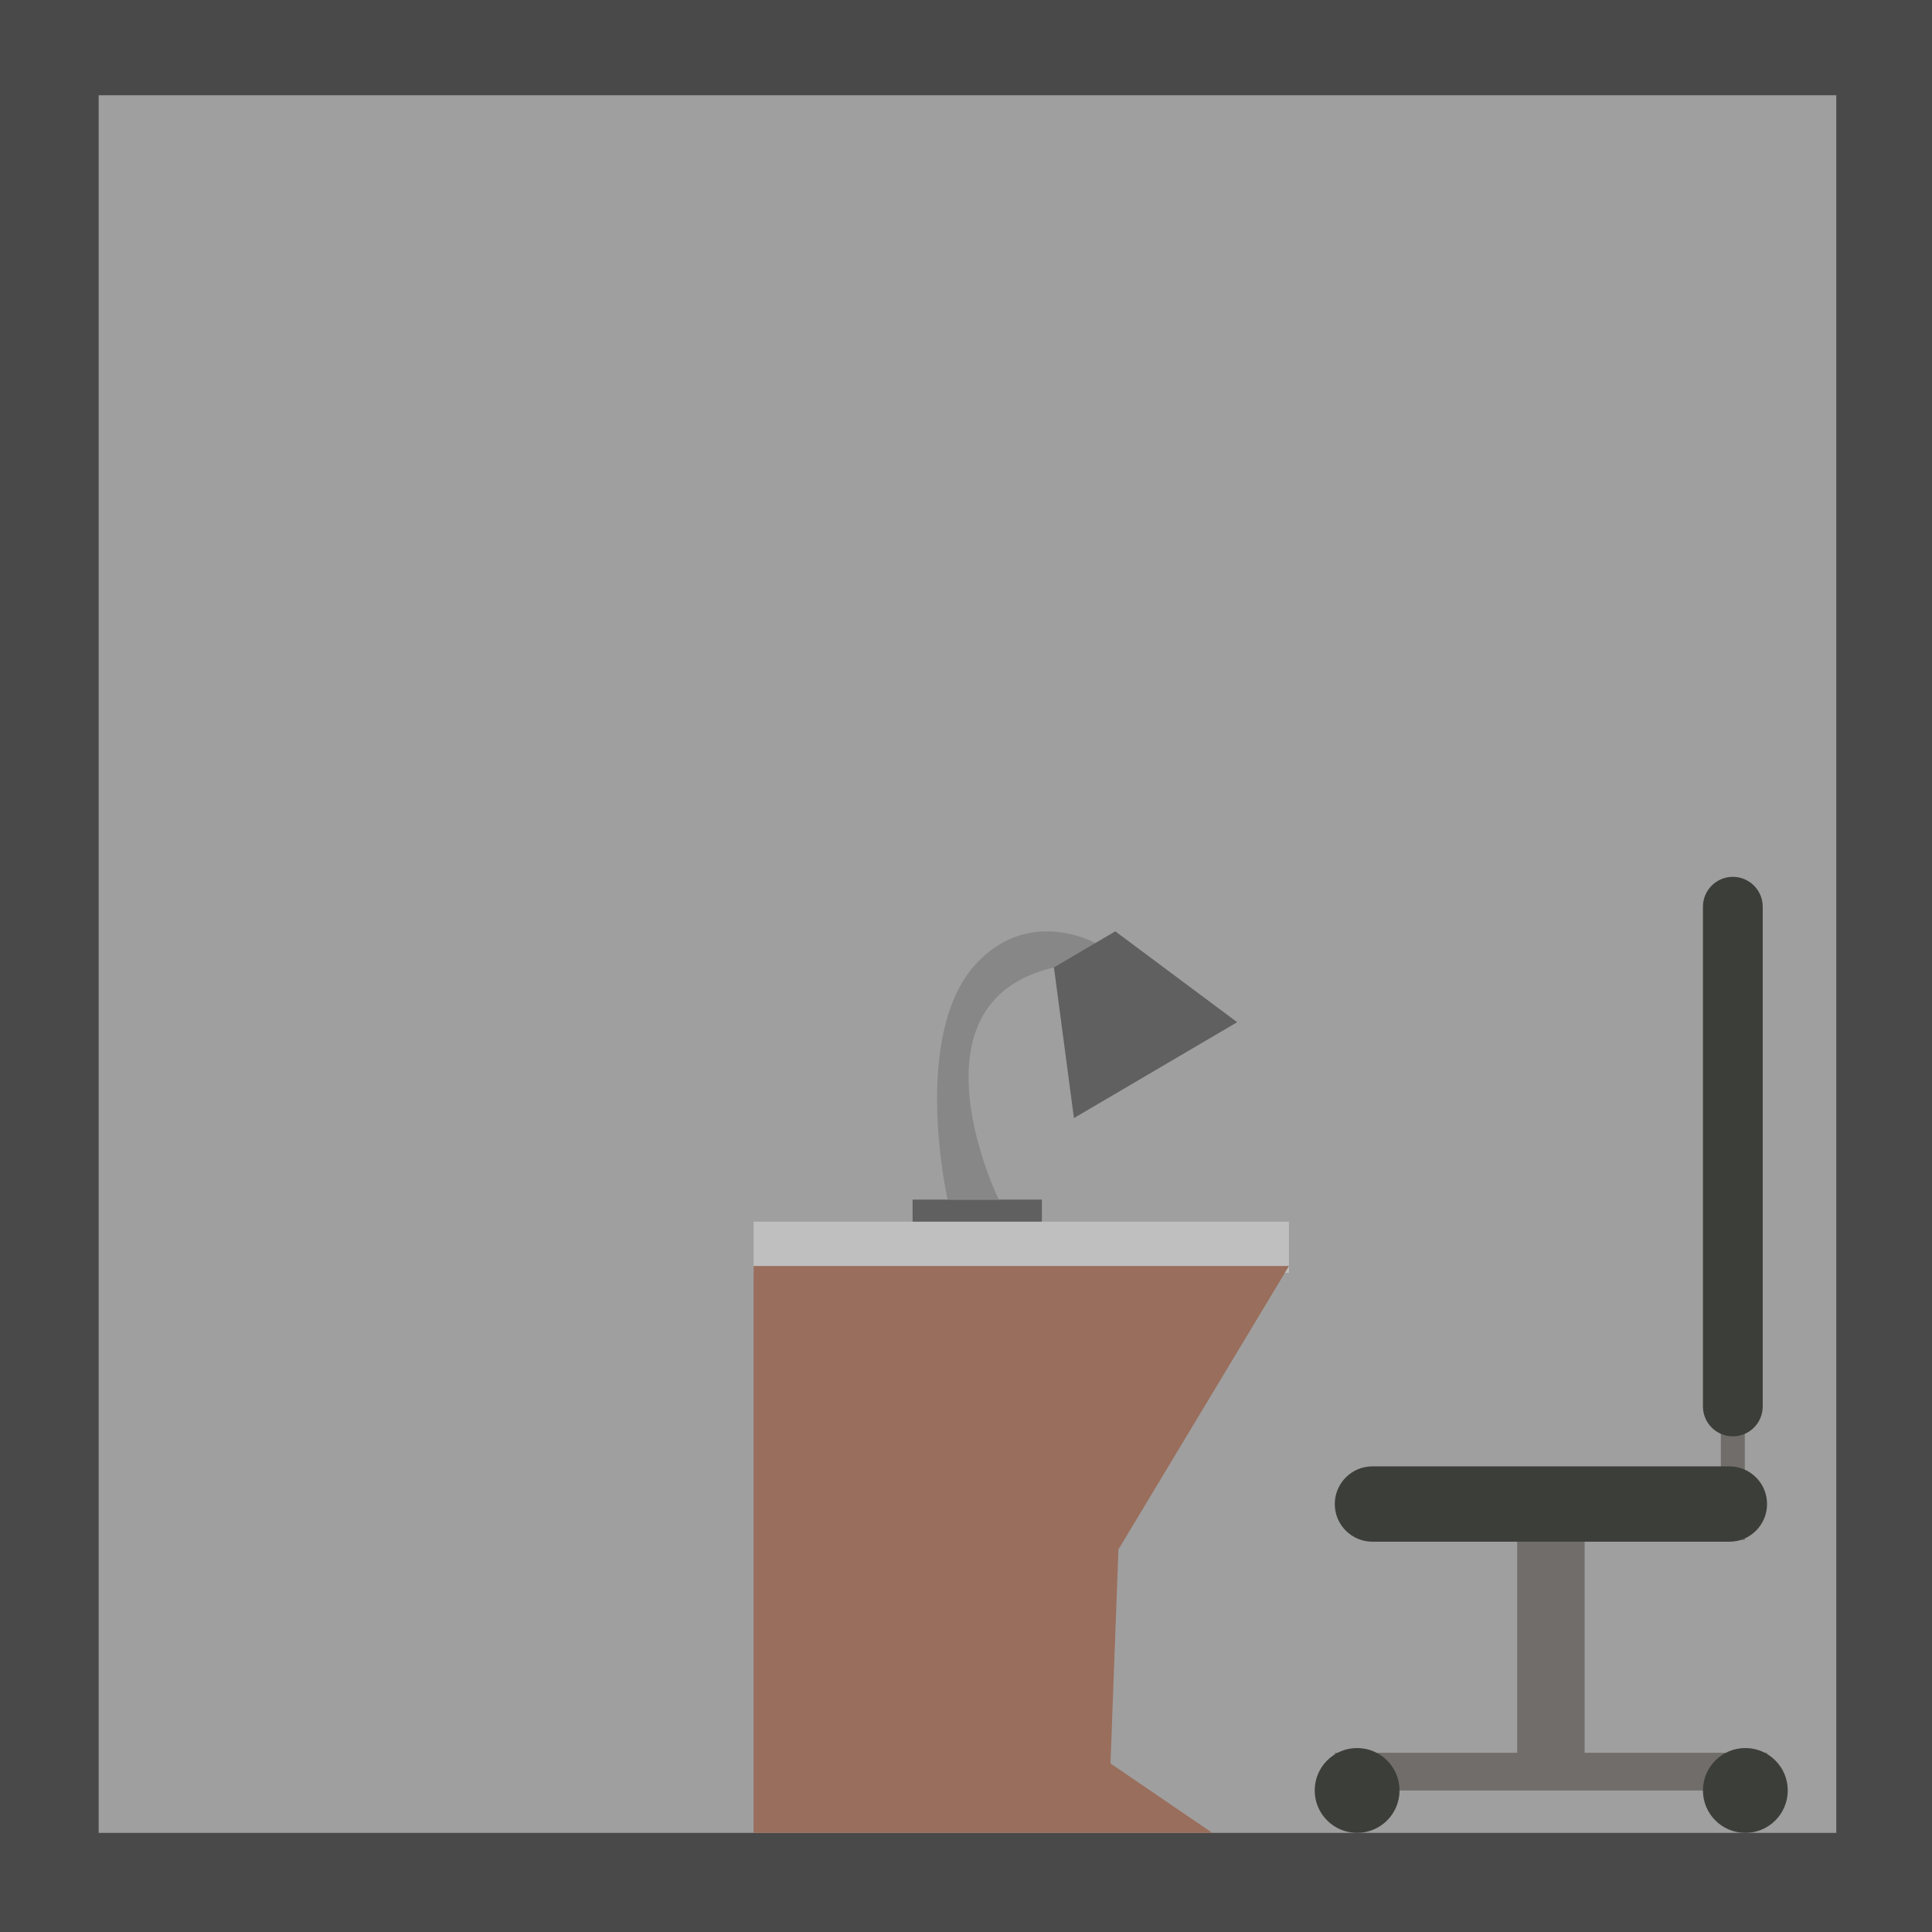 <?xml version="1.0" encoding="utf-8"?>
<!-- Generator: Adobe Illustrator 16.0.2, SVG Export Plug-In . SVG Version: 6.00 Build 0)  -->
<!DOCTYPE svg PUBLIC "-//W3C//DTD SVG 1.1//EN" "http://www.w3.org/Graphics/SVG/1.1/DTD/svg11.dtd">
<svg version="1.1" xmlns="http://www.w3.org/2000/svg" xmlns:xlink="http://www.w3.org/1999/xlink" x="0px" y="0px"
	 width="283.46px" height="283.46px" viewBox="0 0 283.46 283.46" enable-background="new 0 0 283.46 283.46" xml:space="preserve">
<g id="Layer_1">
	<rect fill="#494949" width="283.46" height="283.46"/>
</g>
<g id="Layer_2">
	<rect x="14.477" y="13.976" fill="#A09F9F" width="254.94" height="254.941"/>
</g>
<g id="Layer_5" display="none">
	<g display="inline">
		<polygon opacity="0.2" fill="#F2F64E" points="161.167,141.722 197.885,313.171 288.441,262.318 		"/>
		<path opacity="0.2" fill="#F2F64E" d="M288.366,262.182c3.525,6.28-13.889,22.754-38.896,36.797
			c-25.007,14.042-48.138,20.334-51.664,14.054"/>
	</g>
	<rect x="269.417" y="228.594" display="inline" fill="#494949" width="14.043" height="54.866"/>
	<polygon display="inline" fill="#A09F9F" points="172.051,183.171 189.115,185.747 254.236,301.233 175.172,332.638 
		160.547,291.556 164.272,185.926 	"/>
	<rect x="140.146" y="268.917" display="inline" fill="#494949" width="143.313" height="14.543"/>
</g>
<g id="Layer_3">
	<rect x="195.836" y="257.167" fill="#716D6B" width="63.423" height="5.528"/>
	<circle fill="#3C3E3A" cx="199.114" cy="262.693" r="6.223"/>
	<circle fill="#3C3E3A" cx="256.075" cy="262.693" r="6.223"/>
	<rect x="222.602" y="218.05" fill="#716D6B" width="9.892" height="41.881"/>
	<rect x="252.479" y="195.53" fill="#716D6B" width="3.516" height="30.412"/>
	<path fill="#3C3E3A" d="M249.853,133.033c0-2.421,1.964-4.385,4.385-4.385l0,0c2.422,0,4.385,1.964,4.385,4.385v73.32
		c0,2.422-1.963,4.385-4.385,4.385l0,0c-2.421,0-4.385-1.963-4.385-4.385V133.033z"/>
	<path fill="#3C3E3A" d="M259.259,220.669c0,3.054-2.475,5.528-5.527,5.528h-52.368c-3.054,0-5.527-2.475-5.527-5.528l0,0
		c0-3.053,2.474-5.527,5.527-5.527h52.368C256.784,215.142,259.259,217.616,259.259,220.669L259.259,220.669z"/>
	<rect x="110.564" y="179.237" fill="#BFBFBF" width="78.55" height="7.51"/>
	<polygon fill="#996E5C" points="177.87,268.917 110.564,268.917 110.564,185.747 189.115,185.747 164.095,227.332 162.932,258.732 
			"/>
</g>
<g id="Layer_4">
	<rect x="133.893" y="176.006" fill="#606060" width="18.973" height="3.231"/>
	<path fill="#878787" d="M139.031,176.006c0,0-5.534-24.442,4.348-34.786s22.956,0.089,20.554,0
		c-32.482-1.199-19.763,29.811-17.392,34.786"/>
	<polygon fill="#606060" points="181.517,149.975 157.568,164.043 154.631,141.931 163.634,136.643 	"/>
</g>
</svg>
